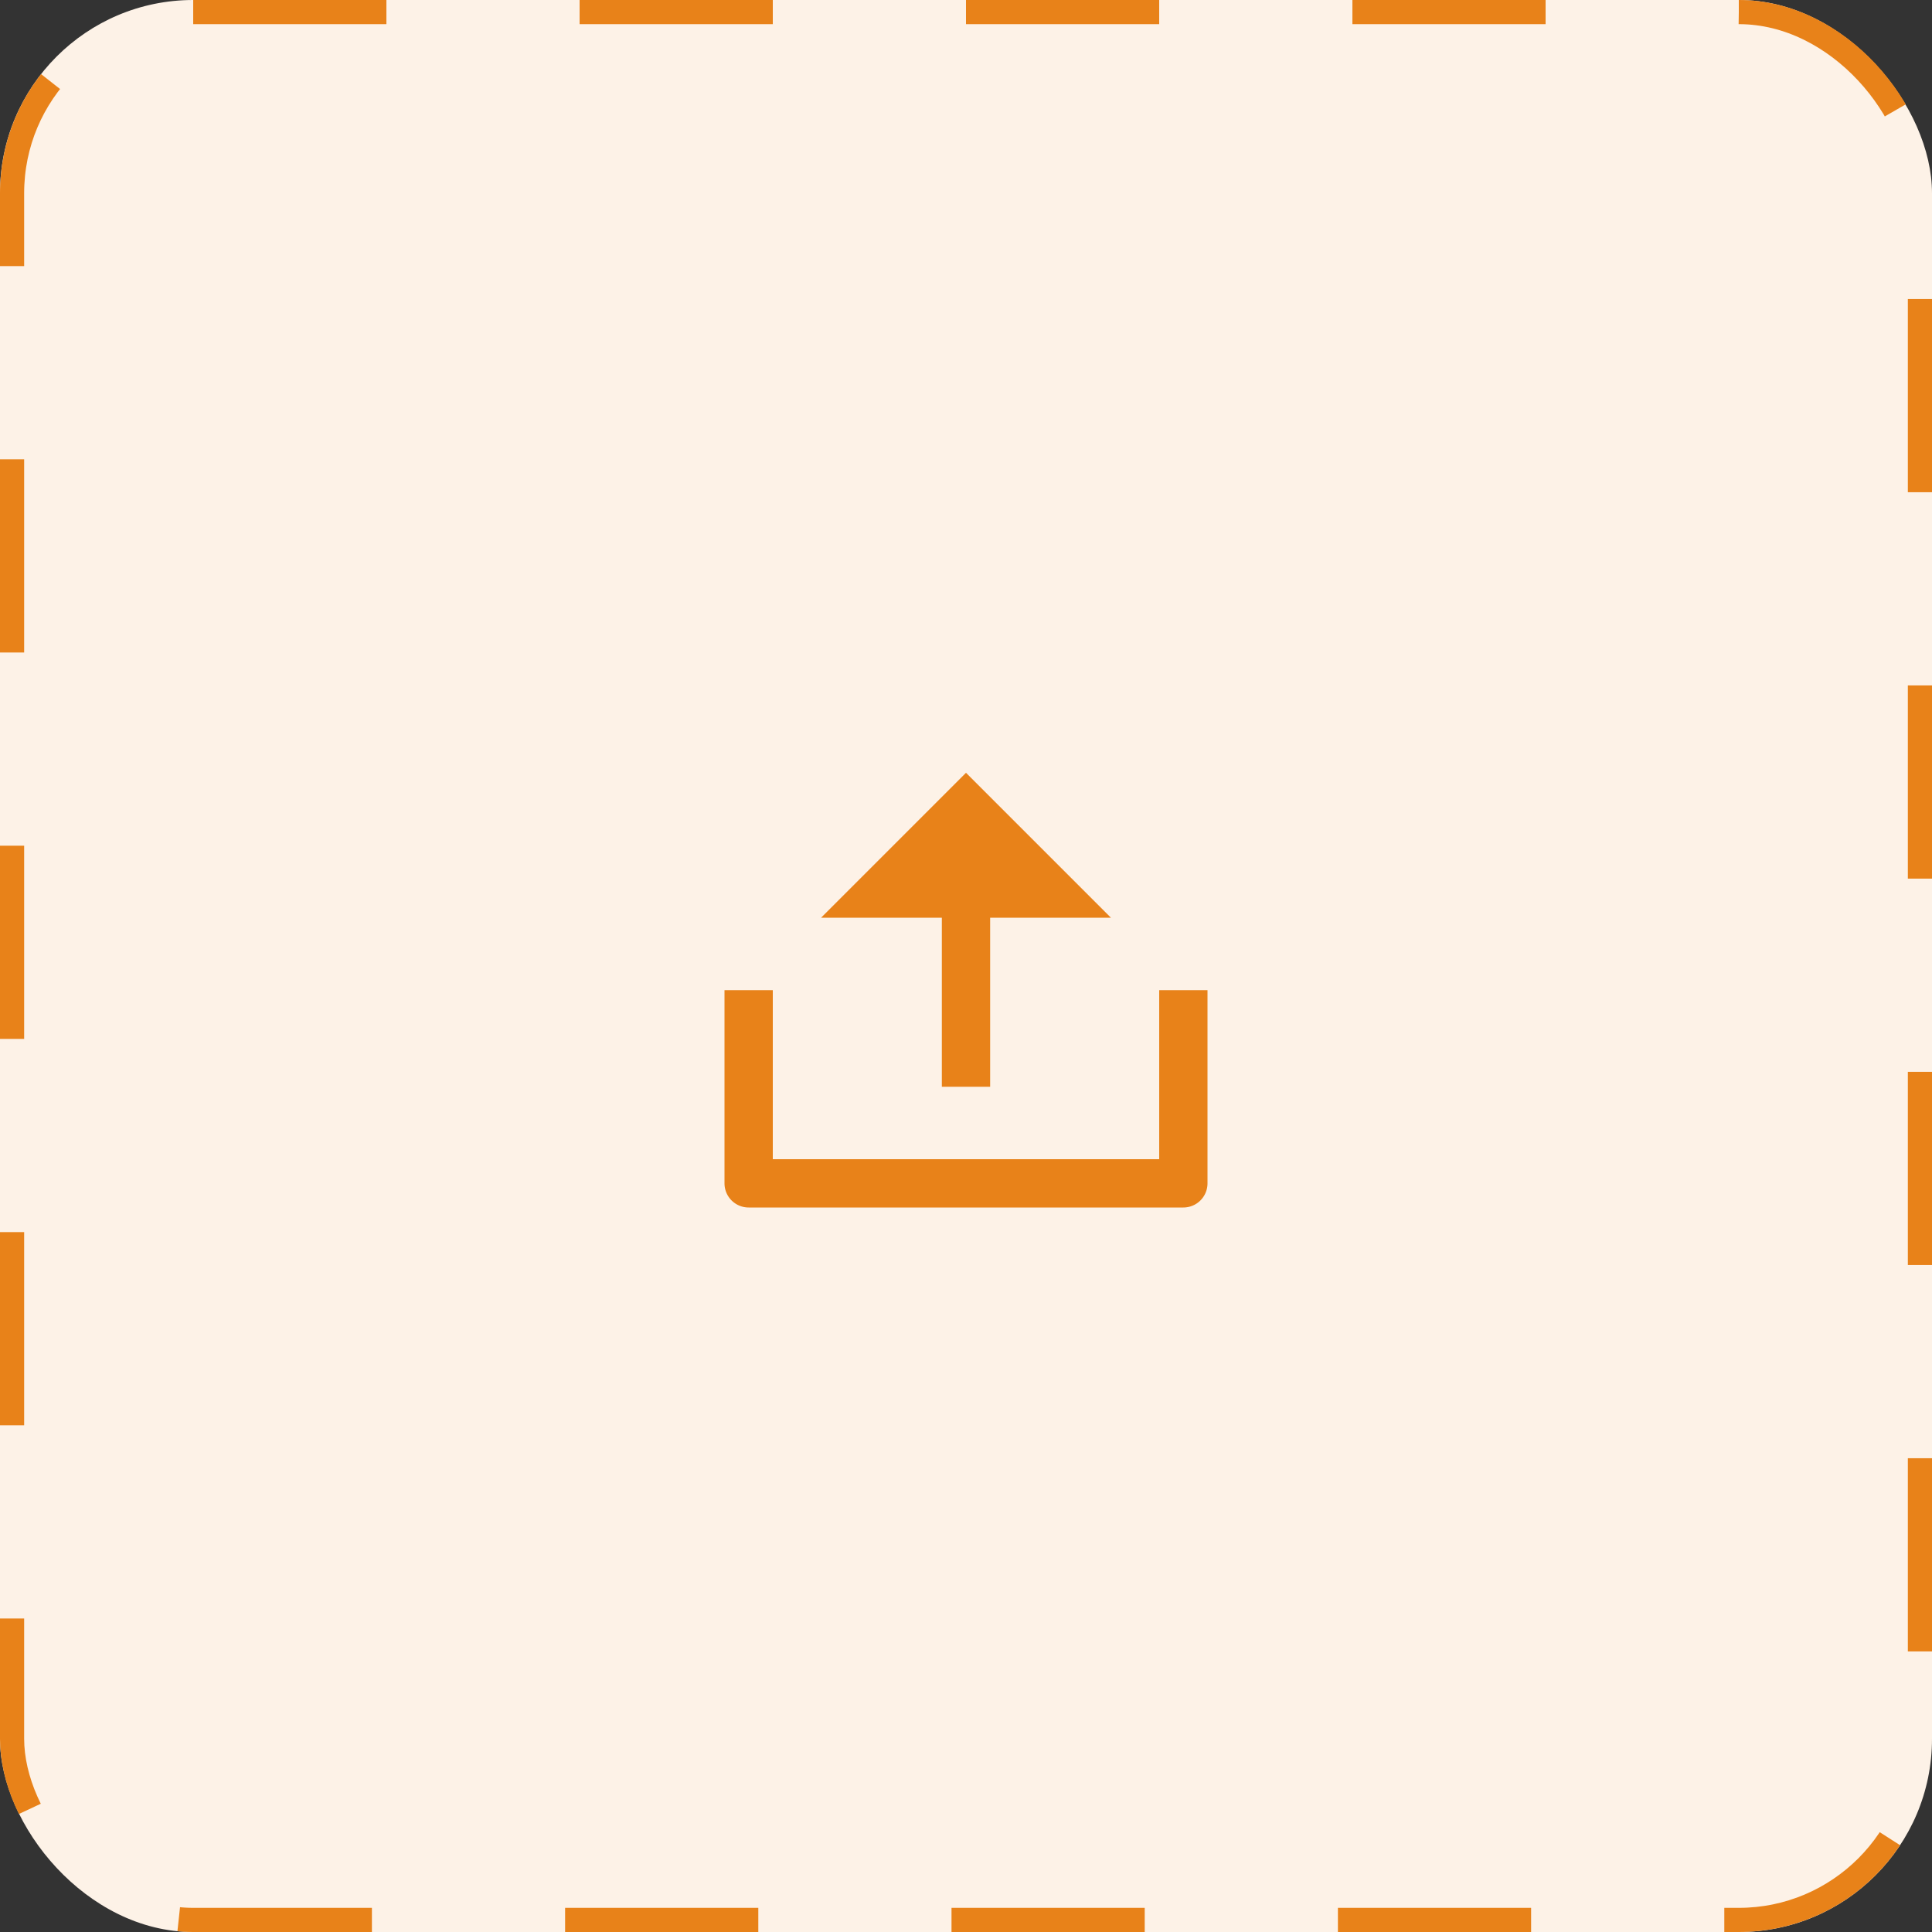 <svg xmlns="http://www.w3.org/2000/svg" width="80" height="80" viewBox="0 0 80 80">
  <rect x="0" y="0" width="80" height="80" fill="#333333" stroke="none"/>
  <g id="Group_20914" data-name="Group 20914" transform="translate(-280 -743)">
    <g id="Rectangle_18009" data-name="Rectangle 18009" transform="translate(280 743)" fill="#fdf2e7" stroke="#e88219" stroke-width="1" stroke-dasharray="8">
      <rect width="80" height="80" rx="8" stroke="none"/>
      <rect x="0.5" y="0.5" width="79" height="79" rx="7.5" fill="none"/>
    </g>
    <path id="Path_33586" data-name="Path 33586" d="M4,19H20V12h2v8a1,1,0,0,1-1,1H3a1,1,0,0,1-1-1V12H4ZM13,9v7H11V9H6l6-6,6,6Z" transform="translate(308 772)" fill="#e88219"/>
  </g>
</svg>
